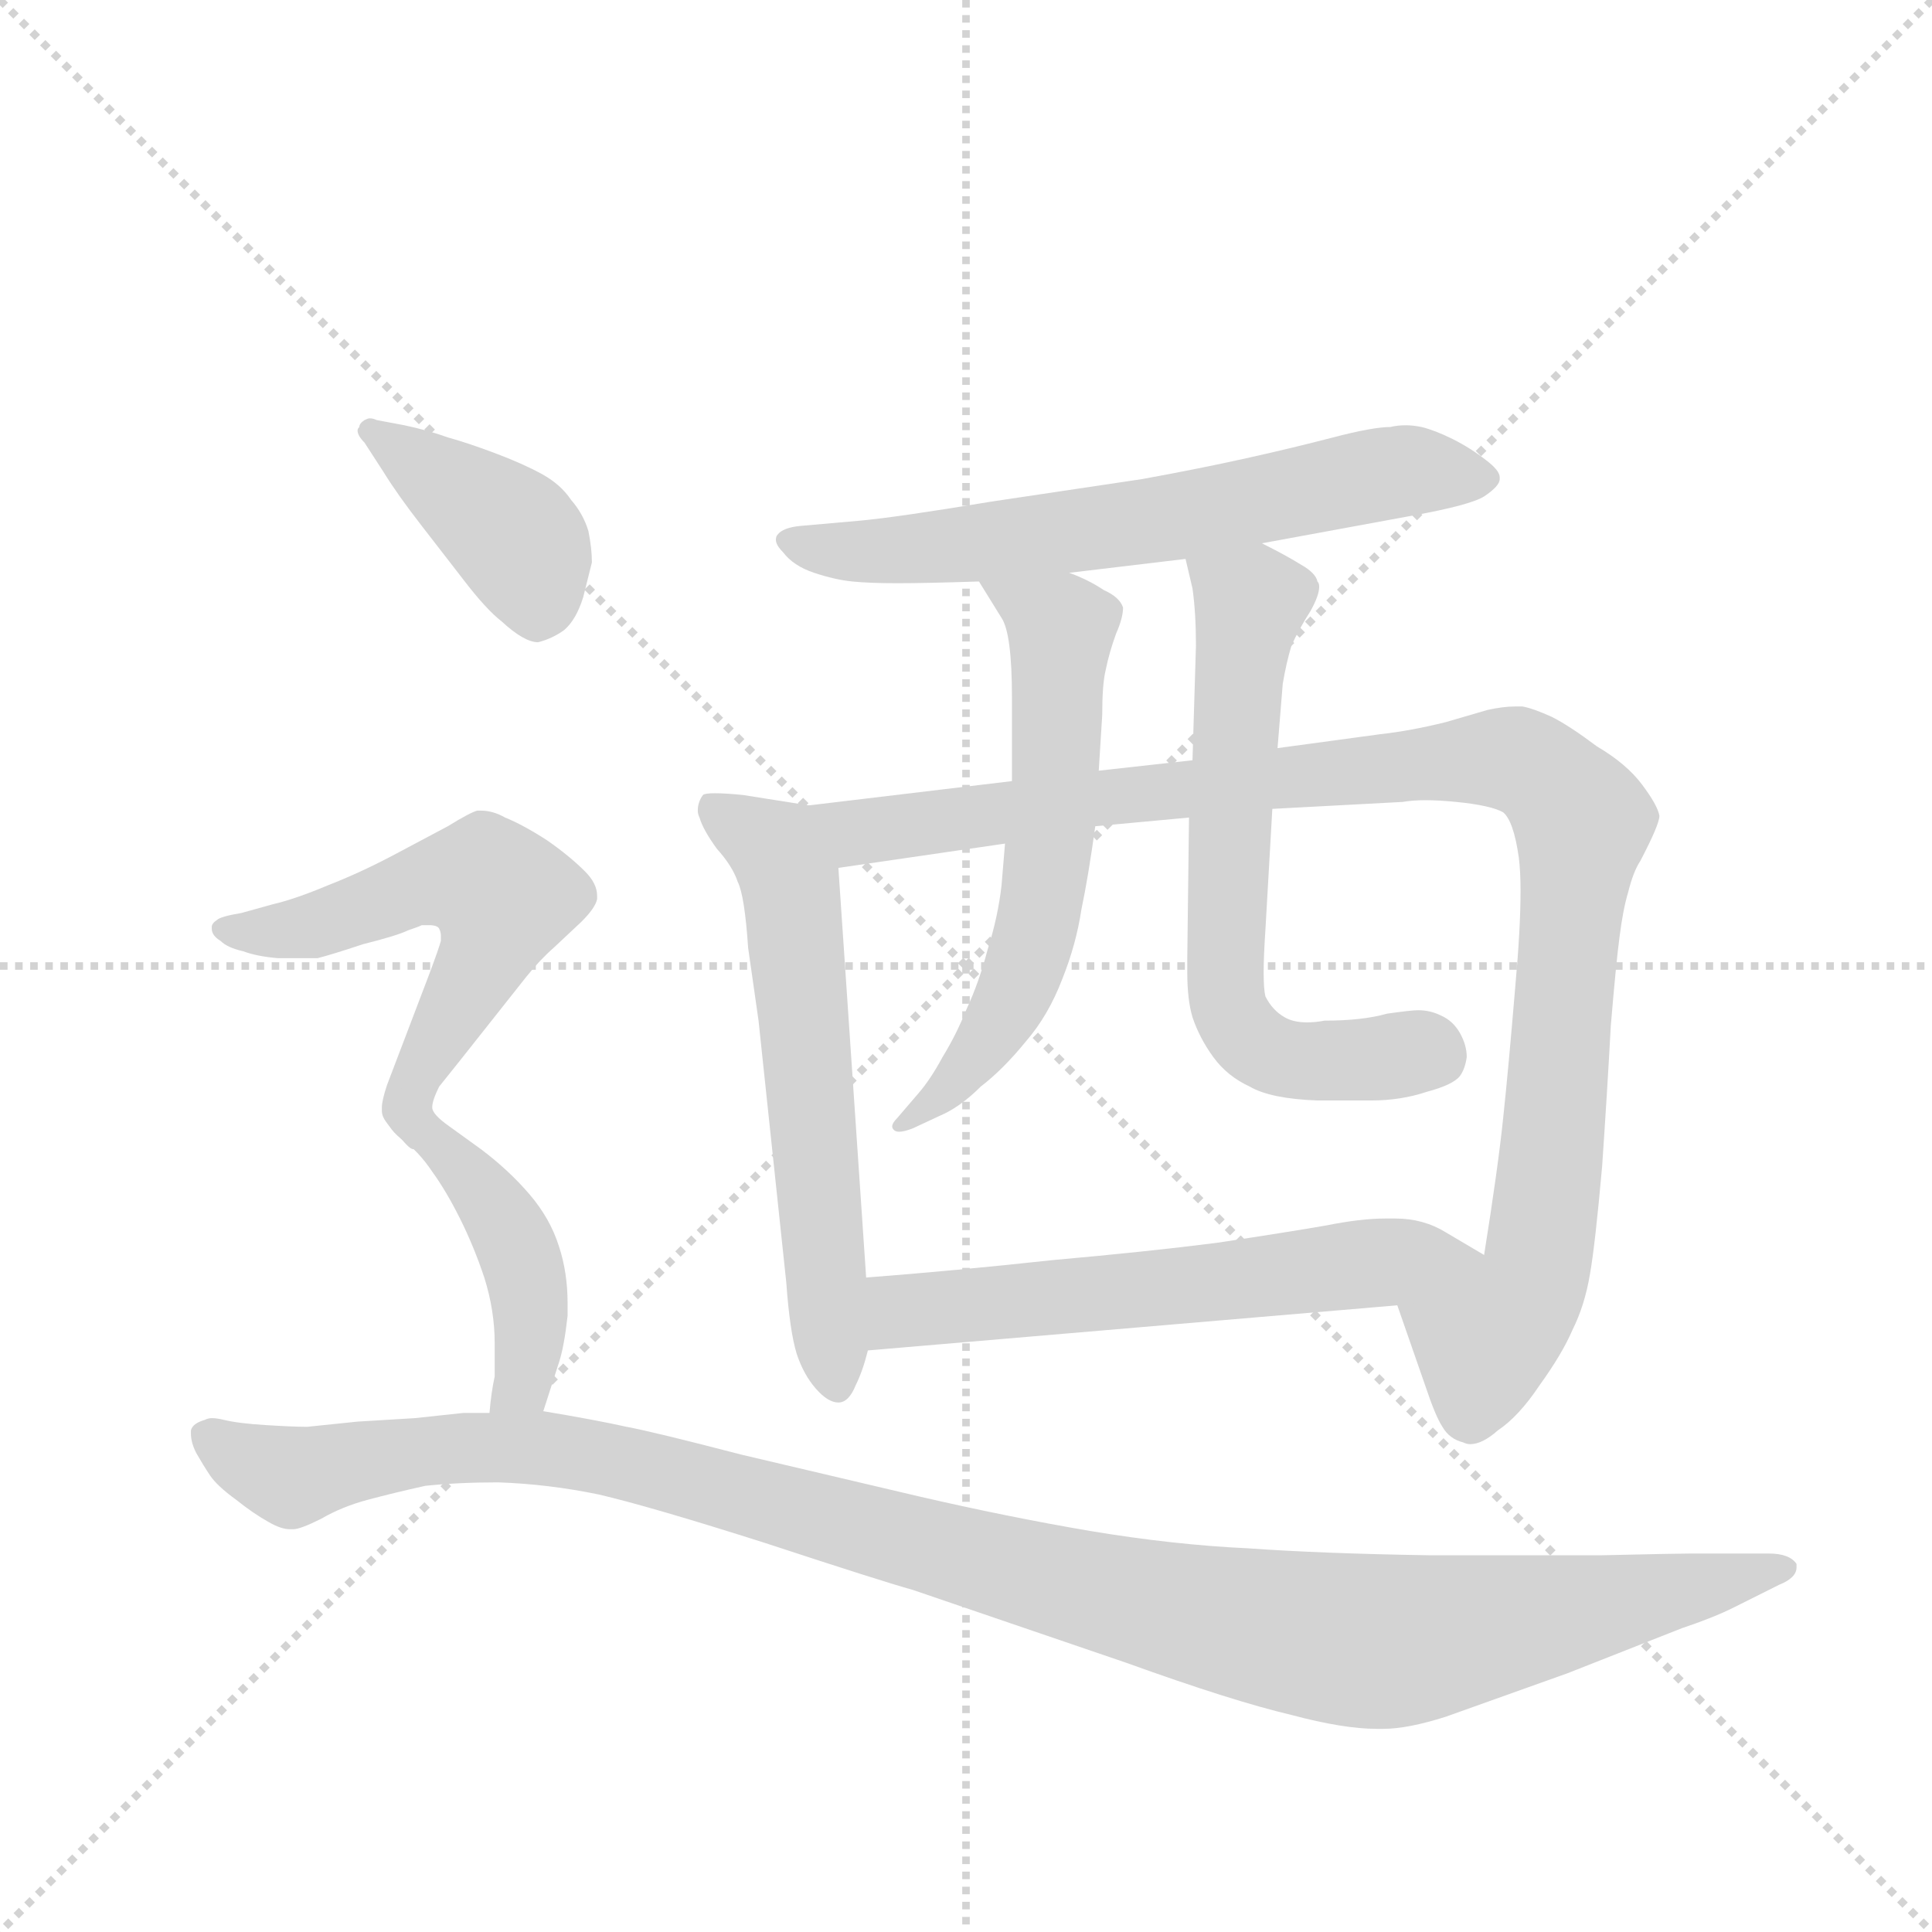 <svg version="1.1" viewBox="0 0 1024 1024" xmlns="http://www.w3.org/2000/svg">
  <g stroke="lightgray" stroke-dasharray="1,1" stroke-width="1" transform="scale(4, 4)">
    <line x1="0" y1="0" x2="256" y2="256"></line>
    <line x1="256" y1="0" x2="0" y2="256"></line>
    <line x1="128" y1="0" x2="128" y2="256"></line>
    <line x1="0" y1="128" x2="256" y2="128"></line>
  </g>
  <g transform="scale(0.92, -0.92) translate(60, -900)">
    <style type="text/css">
      
        @keyframes keyframes0 {
          from {
            stroke: blue;
            stroke-dashoffset: 660;
            stroke-width: 128;
          }
          68% {
            animation-timing-function: step-end;
            stroke: blue;
            stroke-dashoffset: 0;
            stroke-width: 128;
          }
          to {
            stroke: black;
            stroke-width: 1024;
          }
        }
        #make-me-a-hanzi-animation-0 {
          animation: keyframes0 0.787s both;
          animation-delay: 0s;
          animation-timing-function: linear;
        }
      
        @keyframes keyframes1 {
          from {
            stroke: blue;
            stroke-dashoffset: 611;
            stroke-width: 128;
          }
          67% {
            animation-timing-function: step-end;
            stroke: blue;
            stroke-dashoffset: 0;
            stroke-width: 128;
          }
          to {
            stroke: black;
            stroke-width: 1024;
          }
        }
        #make-me-a-hanzi-animation-1 {
          animation: keyframes1 0.747s both;
          animation-delay: 0.787s;
          animation-timing-function: linear;
        }
      
        @keyframes keyframes2 {
          from {
            stroke: blue;
            stroke-dashoffset: 1071;
            stroke-width: 128;
          }
          78% {
            animation-timing-function: step-end;
            stroke: blue;
            stroke-dashoffset: 0;
            stroke-width: 128;
          }
          to {
            stroke: black;
            stroke-width: 1024;
          }
        }
        #make-me-a-hanzi-animation-2 {
          animation: keyframes2 1.122s both;
          animation-delay: 1.534s;
          animation-timing-function: linear;
        }
      
        @keyframes keyframes3 {
          from {
            stroke: blue;
            stroke-dashoffset: 617;
            stroke-width: 128;
          }
          67% {
            animation-timing-function: step-end;
            stroke: blue;
            stroke-dashoffset: 0;
            stroke-width: 128;
          }
          to {
            stroke: black;
            stroke-width: 1024;
          }
        }
        #make-me-a-hanzi-animation-3 {
          animation: keyframes3 0.752s both;
          animation-delay: 2.656s;
          animation-timing-function: linear;
        }
      
        @keyframes keyframes4 {
          from {
            stroke: blue;
            stroke-dashoffset: 659;
            stroke-width: 128;
          }
          68% {
            animation-timing-function: step-end;
            stroke: blue;
            stroke-dashoffset: 0;
            stroke-width: 128;
          }
          to {
            stroke: black;
            stroke-width: 1024;
          }
        }
        #make-me-a-hanzi-animation-4 {
          animation: keyframes4 0.786s both;
          animation-delay: 3.408s;
          animation-timing-function: linear;
        }
      
        @keyframes keyframes5 {
          from {
            stroke: blue;
            stroke-dashoffset: 605;
            stroke-width: 128;
          }
          66% {
            animation-timing-function: step-end;
            stroke: blue;
            stroke-dashoffset: 0;
            stroke-width: 128;
          }
          to {
            stroke: black;
            stroke-width: 1024;
          }
        }
        #make-me-a-hanzi-animation-5 {
          animation: keyframes5 0.742s both;
          animation-delay: 4.194s;
          animation-timing-function: linear;
        }
      
        @keyframes keyframes6 {
          from {
            stroke: blue;
            stroke-dashoffset: 409;
            stroke-width: 128;
          }
          57% {
            animation-timing-function: step-end;
            stroke: blue;
            stroke-dashoffset: 0;
            stroke-width: 128;
          }
          to {
            stroke: black;
            stroke-width: 1024;
          }
        }
        #make-me-a-hanzi-animation-6 {
          animation: keyframes6 0.583s both;
          animation-delay: 4.937s;
          animation-timing-function: linear;
        }
      
        @keyframes keyframes7 {
          from {
            stroke: blue;
            stroke-dashoffset: 570;
            stroke-width: 128;
          }
          65% {
            animation-timing-function: step-end;
            stroke: blue;
            stroke-dashoffset: 0;
            stroke-width: 128;
          }
          to {
            stroke: black;
            stroke-width: 1024;
          }
        }
        #make-me-a-hanzi-animation-7 {
          animation: keyframes7 0.714s both;
          animation-delay: 5.52s;
          animation-timing-function: linear;
        }
      
        @keyframes keyframes8 {
          from {
            stroke: blue;
            stroke-dashoffset: 441;
            stroke-width: 128;
          }
          59% {
            animation-timing-function: step-end;
            stroke: blue;
            stroke-dashoffset: 0;
            stroke-width: 128;
          }
          to {
            stroke: black;
            stroke-width: 1024;
          }
        }
        #make-me-a-hanzi-animation-8 {
          animation: keyframes8 0.609s both;
          animation-delay: 6.233s;
          animation-timing-function: linear;
        }
      
        @keyframes keyframes9 {
          from {
            stroke: blue;
            stroke-dashoffset: 1194;
            stroke-width: 128;
          }
          80% {
            animation-timing-function: step-end;
            stroke: blue;
            stroke-dashoffset: 0;
            stroke-width: 128;
          }
          to {
            stroke: black;
            stroke-width: 1024;
          }
        }
        #make-me-a-hanzi-animation-9 {
          animation: keyframes9 1.222s both;
          animation-delay: 6.842s;
          animation-timing-function: linear;
        }
      
    </style>
    
      <path d="M 667 587 L 754 603 Q 787 609 795 614 Q 804 620 804 624 L 804 625 Q 804 629 796 635 Q 787 642 777 647 Q 767 652 759 654 Q 754 655 750 655 Q 745 655 741 654 Q 731 654 708 648 Q 685 642 658 636 Q 631 630 598 624 L 511 611 Q 457 602 435 600 L 401 597 Q 391 596 388 592 Q 387 591 387 589 Q 387 586 391 582 Q 397 574 409 570 Q 421 566 431 565 Q 441 564 457 564 Q 473 564 504 565 L 556 570 L 623 578 L 667 587 Z" fill="lightgray"></path>
    
      <path d="M 406 436 L 368 442 Q 358 443 352 443 Q 346 443 345 442 Q 342 438 342 433 Q 342 431 343 429 Q 345 422 353 411 Q 362 401 365 392 Q 369 384 371 354 L 377 312 L 393 161 Q 395 133 399 120 Q 403 108 410 100 Q 417 92 423 92 Q 429 92 433 102 Q 437 110 440 122 L 439 164 L 423 400 C 421 430 421 434 406 436 Z" fill="lightgray"></path>
    
      <path d="M 523 450 L 406 436 C 376 432 393 396 423 400 L 519 414 L 571 424 L 625 429 L 673 434 L 748 438 Q 754 439 761 439 Q 769 439 779 438 Q 799 436 806 432 Q 812 427 815 406 Q 816 398 816 387 Q 816 365 813 332 Q 809 284 806 256 Q 803 227 795 177 C 790 147 735 176 745 148 L 761 102 Q 767 84 771 78 Q 775 71 783 69 Q 785 68 787 68 Q 794 68 803 76 Q 815 84 827 102 Q 840 120 846 134 Q 853 148 856 166 Q 859 183 863 228 Q 866 272 868 309 Q 871 345 873 360 Q 875 376 878 386 Q 881 398 885 404 Q 896 425 896 430 Q 895 436 886 448 Q 877 460 860 470 Q 844 482 834 487 Q 823 492 817 493 L 813 493 Q 806 493 797 491 L 773 484 Q 753 479 735 477 L 676 469 L 627 462 L 573 456 L 523 450 Z" fill="lightgray"></path>
    
      <path d="M 504 565 L 517 544 Q 523 535 523 498 L 523 450 L 519 414 L 517 390 Q 515 372 509 353 Q 504 334 497 319 Q 491 304 483 291 Q 476 278 469 270 L 457 256 Q 454 253 454 251 Q 454 250 455 249 Q 456 248 458 248 Q 461 248 466 250 L 481 257 Q 493 262 505 274 Q 518 284 531 300 Q 544 315 552 336 Q 560 356 563 376 Q 567 395 571 424 L 573 456 L 575 488 Q 575 506 577 514 Q 579 524 583 535 Q 587 544 587 550 Q 585 556 576 560 Q 567 566 556 570 C 528 582 488 591 504 565 Z" fill="lightgray"></path>
    
      <path d="M 676 469 L 679 506 Q 681 518 684 528 Q 688 537 695 548 Q 700 557 700 562 Q 700 564 699 565 Q 698 570 689 575 Q 681 580 667 587 C 640 601 616 607 623 578 L 627 561 Q 629 547 629 528 L 627 462 L 625 429 L 624 348 L 624 340 Q 624 324 627 314 Q 631 302 639 291 Q 647 280 660 274 Q 672 267 699 266 L 730 266 Q 747 266 762 271 Q 777 275 781 280 Q 784 284 785 291 Q 785 298 781 305 Q 777 312 770 315 Q 764 318 757 318 Q 753 318 739 316 Q 725 312 703 312 Q 698 311 693 311 Q 685 311 680 314 Q 673 318 669 326 Q 668 330 668 340 Q 668 349 669 364 L 673 434 L 676 469 Z" fill="lightgray"></path>
    
      <path d="M 440 122 L 745 148 C 775 151 821 162 795 177 L 773 190 Q 760 198 744 198 L 738 198 Q 724 198 704 194 Q 681 190 641 184 Q 602 179 546 174 Q 491 168 439 164 C 409 162 410 119 440 122 Z" fill="lightgray"></path>
    
      <path d="M 161 628 Q 169 615 183 597 L 207 566 Q 220 549 229 542 Q 242 530 250 530 Q 258 532 265 537 Q 272 543 276 556 L 281 576 Q 281 584 279 594 Q 276 604 269 612 Q 263 621 252 627 Q 241 633 225 639 Q 209 645 198 648 Q 187 652 173 655 L 157 658 Q 155 659 153 659 Q 152 659 150 658 Q 147 656 147 654 Q 146 653 146 652 Q 146 649 150 645 L 161 628 Z" fill="lightgray"></path>
    
      <path d="M 189 262 Q 189 266 193 274 L 205 289 L 243 337 Q 251 347 259 354 L 275 369 Q 283 377 284 382 L 284 384 Q 284 391 277 398 Q 268 407 255 416 Q 241 425 231 429 Q 224 433 217 433 L 215 433 Q 211 432 198 424 L 166 407 Q 147 397 129 390 Q 110 382 97 379 L 79 374 Q 67 372 65 370 Q 62 368 62 366 L 62 365 Q 62 361 67 358 Q 71 354 80 352 Q 88 349 100 348 L 123 348 Q 131 350 149 356 Q 169 361 175 364 Q 181 366 183 367 L 187 367 Q 192 367 193 365 Q 194 363 194 361 L 194 358 Q 193 354 187 338 L 163 275 Q 160 266 160 262 L 160 260 Q 160 258 161 256 Q 163 252 171 244 C 180 234 180 234 189 262 Z" fill="lightgray"></path>
    
      <path d="M 253 87 L 262 115 Q 265 124 267 142 L 267 149 Q 267 167 262 182 Q 257 198 245 212 Q 233 226 217 238 L 199 251 Q 189 258 189 262 C 174 288 147 263 171 244 Q 181 237 189 225 Q 197 214 205 198 Q 213 182 219 164 Q 225 145 225 126 L 225 107 Q 223 98 222 86 C 219 56 244 58 253 87 Z" fill="lightgray"></path>
    
      <path d="M 222 86 L 207 86 L 179 83 L 146 81 L 117 78 Q 109 78 93 79 Q 77 80 69 82 Q 65 83 62 83 Q 60 83 58 82 Q 51 80 50 76 L 50 74 Q 50 69 53 63 Q 57 56 61 50 Q 65 44 76 36 Q 86 28 95 23 Q 102 19 107 19 L 109 19 Q 113 19 125 25 Q 137 32 152 36 Q 167 40 185 44 Q 204 46 227 46 Q 256 45 285 39 Q 315 32 381 11 Q 448 -11 466 -16 L 589 -58 Q 650 -80 684 -88 Q 714 -96 733 -96 L 737 -96 Q 751 -96 773 -89 L 843 -64 L 909 -38 Q 927 -32 939 -26 L 965 -13 Q 975 -9 975 -3 L 975 -1 Q 971 5 959 5 L 914 5 Q 907 5 863 4 L 763 4 Q 701 5 659 8 Q 616 10 568 18 Q 521 26 469 38 L 367 62 Q 317 75 301 78 Q 283 82 253 87 L 222 86 Z" fill="lightgray"></path>
    
    
      <clipPath id="make-me-a-hanzi-clip-0">
        <path d="M 667 587 L 754 603 Q 787 609 795 614 Q 804 620 804 624 L 804 625 Q 804 629 796 635 Q 787 642 777 647 Q 767 652 759 654 Q 754 655 750 655 Q 745 655 741 654 Q 731 654 708 648 Q 685 642 658 636 Q 631 630 598 624 L 511 611 Q 457 602 435 600 L 401 597 Q 391 596 388 592 Q 387 591 387 589 Q 387 586 391 582 Q 397 574 409 570 Q 421 566 431 565 Q 441 564 457 564 Q 473 564 504 565 L 556 570 L 623 578 L 667 587 Z"></path>
      </clipPath>
      <path clip-path="url(#make-me-a-hanzi-clip-0)" d="M 394 588 L 428 582 L 494 585 L 600 599 L 748 629 L 793 625" fill="none" id="make-me-a-hanzi-animation-0" stroke-dasharray="532 1064" stroke-linecap="round"></path>
    
      <clipPath id="make-me-a-hanzi-clip-1">
        <path d="M 406 436 L 368 442 Q 358 443 352 443 Q 346 443 345 442 Q 342 438 342 433 Q 342 431 343 429 Q 345 422 353 411 Q 362 401 365 392 Q 369 384 371 354 L 377 312 L 393 161 Q 395 133 399 120 Q 403 108 410 100 Q 417 92 423 92 Q 429 92 433 102 Q 437 110 440 122 L 439 164 L 423 400 C 421 430 421 434 406 436 Z"></path>
      </clipPath>
      <path clip-path="url(#make-me-a-hanzi-clip-1)" d="M 350 436 L 387 411 L 396 390 L 421 104" fill="none" id="make-me-a-hanzi-animation-1" stroke-dasharray="483 966" stroke-linecap="round"></path>
    
      <clipPath id="make-me-a-hanzi-clip-2">
        <path d="M 523 450 L 406 436 C 376 432 393 396 423 400 L 519 414 L 571 424 L 625 429 L 673 434 L 748 438 Q 754 439 761 439 Q 769 439 779 438 Q 799 436 806 432 Q 812 427 815 406 Q 816 398 816 387 Q 816 365 813 332 Q 809 284 806 256 Q 803 227 795 177 C 790 147 735 176 745 148 L 761 102 Q 767 84 771 78 Q 775 71 783 69 Q 785 68 787 68 Q 794 68 803 76 Q 815 84 827 102 Q 840 120 846 134 Q 853 148 856 166 Q 859 183 863 228 Q 866 272 868 309 Q 871 345 873 360 Q 875 376 878 386 Q 881 398 885 404 Q 896 425 896 430 Q 895 436 886 448 Q 877 460 860 470 Q 844 482 834 487 Q 823 492 817 493 L 813 493 Q 806 493 797 491 L 773 484 Q 753 479 735 477 L 676 469 L 627 462 L 573 456 L 523 450 Z"></path>
      </clipPath>
      <path clip-path="url(#make-me-a-hanzi-clip-2)" d="M 414 432 L 441 421 L 581 442 L 799 463 L 818 461 L 834 449 L 851 423 L 832 217 L 825 167 L 796 129 L 788 80" fill="none" id="make-me-a-hanzi-animation-2" stroke-dasharray="943 1886" stroke-linecap="round"></path>
    
      <clipPath id="make-me-a-hanzi-clip-3">
        <path d="M 504 565 L 517 544 Q 523 535 523 498 L 523 450 L 519 414 L 517 390 Q 515 372 509 353 Q 504 334 497 319 Q 491 304 483 291 Q 476 278 469 270 L 457 256 Q 454 253 454 251 Q 454 250 455 249 Q 456 248 458 248 Q 461 248 466 250 L 481 257 Q 493 262 505 274 Q 518 284 531 300 Q 544 315 552 336 Q 560 356 563 376 Q 567 395 571 424 L 573 456 L 575 488 Q 575 506 577 514 Q 579 524 583 535 Q 587 544 587 550 Q 585 556 576 560 Q 567 566 556 570 C 528 582 488 591 504 565 Z"></path>
      </clipPath>
      <path clip-path="url(#make-me-a-hanzi-clip-3)" d="M 511 562 L 551 538 L 539 374 L 529 338 L 506 297 L 458 252" fill="none" id="make-me-a-hanzi-animation-3" stroke-dasharray="489 978" stroke-linecap="round"></path>
    
      <clipPath id="make-me-a-hanzi-clip-4">
        <path d="M 676 469 L 679 506 Q 681 518 684 528 Q 688 537 695 548 Q 700 557 700 562 Q 700 564 699 565 Q 698 570 689 575 Q 681 580 667 587 C 640 601 616 607 623 578 L 627 561 Q 629 547 629 528 L 627 462 L 625 429 L 624 348 L 624 340 Q 624 324 627 314 Q 631 302 639 291 Q 647 280 660 274 Q 672 267 699 266 L 730 266 Q 747 266 762 271 Q 777 275 781 280 Q 784 284 785 291 Q 785 298 781 305 Q 777 312 770 315 Q 764 318 757 318 Q 753 318 739 316 Q 725 312 703 312 Q 698 311 693 311 Q 685 311 680 314 Q 673 318 669 326 Q 668 330 668 340 Q 668 349 669 364 L 673 434 L 676 469 Z"></path>
      </clipPath>
      <path clip-path="url(#make-me-a-hanzi-clip-4)" d="M 631 575 L 660 553 L 648 422 L 649 316 L 673 292 L 768 291" fill="none" id="make-me-a-hanzi-animation-4" stroke-dasharray="531 1062" stroke-linecap="round"></path>
    
      <clipPath id="make-me-a-hanzi-clip-5">
        <path d="M 440 122 L 745 148 C 775 151 821 162 795 177 L 773 190 Q 760 198 744 198 L 738 198 Q 724 198 704 194 Q 681 190 641 184 Q 602 179 546 174 Q 491 168 439 164 C 409 162 410 119 440 122 Z"></path>
      </clipPath>
      <path clip-path="url(#make-me-a-hanzi-clip-5)" d="M 447 129 L 463 145 L 644 161 L 759 178 L 787 176" fill="none" id="make-me-a-hanzi-animation-5" stroke-dasharray="477 954" stroke-linecap="round"></path>
    
      <clipPath id="make-me-a-hanzi-clip-6">
        <path d="M 161 628 Q 169 615 183 597 L 207 566 Q 220 549 229 542 Q 242 530 250 530 Q 258 532 265 537 Q 272 543 276 556 L 281 576 Q 281 584 279 594 Q 276 604 269 612 Q 263 621 252 627 Q 241 633 225 639 Q 209 645 198 648 Q 187 652 173 655 L 157 658 Q 155 659 153 659 Q 152 659 150 658 Q 147 656 147 654 Q 146 653 146 652 Q 146 649 150 645 L 161 628 Z"></path>
      </clipPath>
      <path clip-path="url(#make-me-a-hanzi-clip-6)" d="M 152 651 L 237 591 L 249 561 L 249 544" fill="none" id="make-me-a-hanzi-animation-6" stroke-dasharray="281 562" stroke-linecap="round"></path>
    
      <clipPath id="make-me-a-hanzi-clip-7">
        <path d="M 189 262 Q 189 266 193 274 L 205 289 L 243 337 Q 251 347 259 354 L 275 369 Q 283 377 284 382 L 284 384 Q 284 391 277 398 Q 268 407 255 416 Q 241 425 231 429 Q 224 433 217 433 L 215 433 Q 211 432 198 424 L 166 407 Q 147 397 129 390 Q 110 382 97 379 L 79 374 Q 67 372 65 370 Q 62 368 62 366 L 62 365 Q 62 361 67 358 Q 71 354 80 352 Q 88 349 100 348 L 123 348 Q 131 350 149 356 Q 169 361 175 364 Q 181 366 183 367 L 187 367 Q 192 367 193 365 Q 194 363 194 361 L 194 358 Q 193 354 187 338 L 163 275 Q 160 266 160 262 L 160 260 Q 160 258 161 256 Q 163 252 171 244 C 180 234 180 234 189 262 Z"></path>
      </clipPath>
      <path clip-path="url(#make-me-a-hanzi-clip-7)" d="M 67 366 L 123 367 L 194 393 L 220 392 L 230 383 L 218 346 L 170 254" fill="none" id="make-me-a-hanzi-animation-7" stroke-dasharray="442 884" stroke-linecap="round"></path>
    
      <clipPath id="make-me-a-hanzi-clip-8">
        <path d="M 253 87 L 262 115 Q 265 124 267 142 L 267 149 Q 267 167 262 182 Q 257 198 245 212 Q 233 226 217 238 L 199 251 Q 189 258 189 262 C 174 288 147 263 171 244 Q 181 237 189 225 Q 197 214 205 198 Q 213 182 219 164 Q 225 145 225 126 L 225 107 Q 223 98 222 86 C 219 56 244 58 253 87 Z"></path>
      </clipPath>
      <path clip-path="url(#make-me-a-hanzi-clip-8)" d="M 180 244 L 189 245 L 212 221 L 239 178 L 245 125 L 241 103 L 230 91" fill="none" id="make-me-a-hanzi-animation-8" stroke-dasharray="313 626" stroke-linecap="round"></path>
    
      <clipPath id="make-me-a-hanzi-clip-9">
        <path d="M 222 86 L 207 86 L 179 83 L 146 81 L 117 78 Q 109 78 93 79 Q 77 80 69 82 Q 65 83 62 83 Q 60 83 58 82 Q 51 80 50 76 L 50 74 Q 50 69 53 63 Q 57 56 61 50 Q 65 44 76 36 Q 86 28 95 23 Q 102 19 107 19 L 109 19 Q 113 19 125 25 Q 137 32 152 36 Q 167 40 185 44 Q 204 46 227 46 Q 256 45 285 39 Q 315 32 381 11 Q 448 -11 466 -16 L 589 -58 Q 650 -80 684 -88 Q 714 -96 733 -96 L 737 -96 Q 751 -96 773 -89 L 843 -64 L 909 -38 Q 927 -32 939 -26 L 965 -13 Q 975 -9 975 -3 L 975 -1 Q 971 5 959 5 L 914 5 Q 907 5 863 4 L 763 4 Q 701 5 659 8 Q 616 10 568 18 Q 521 26 469 38 L 367 62 Q 317 75 301 78 Q 283 82 253 87 L 222 86 Z"></path>
      </clipPath>
      <path clip-path="url(#make-me-a-hanzi-clip-9)" d="M 57 75 L 105 50 L 215 67 L 257 66 L 579 -19 L 730 -46 L 851 -28 L 970 -2" fill="none" id="make-me-a-hanzi-animation-9" stroke-dasharray="1066 2132" stroke-linecap="round"></path>
    
  </g>
</svg>